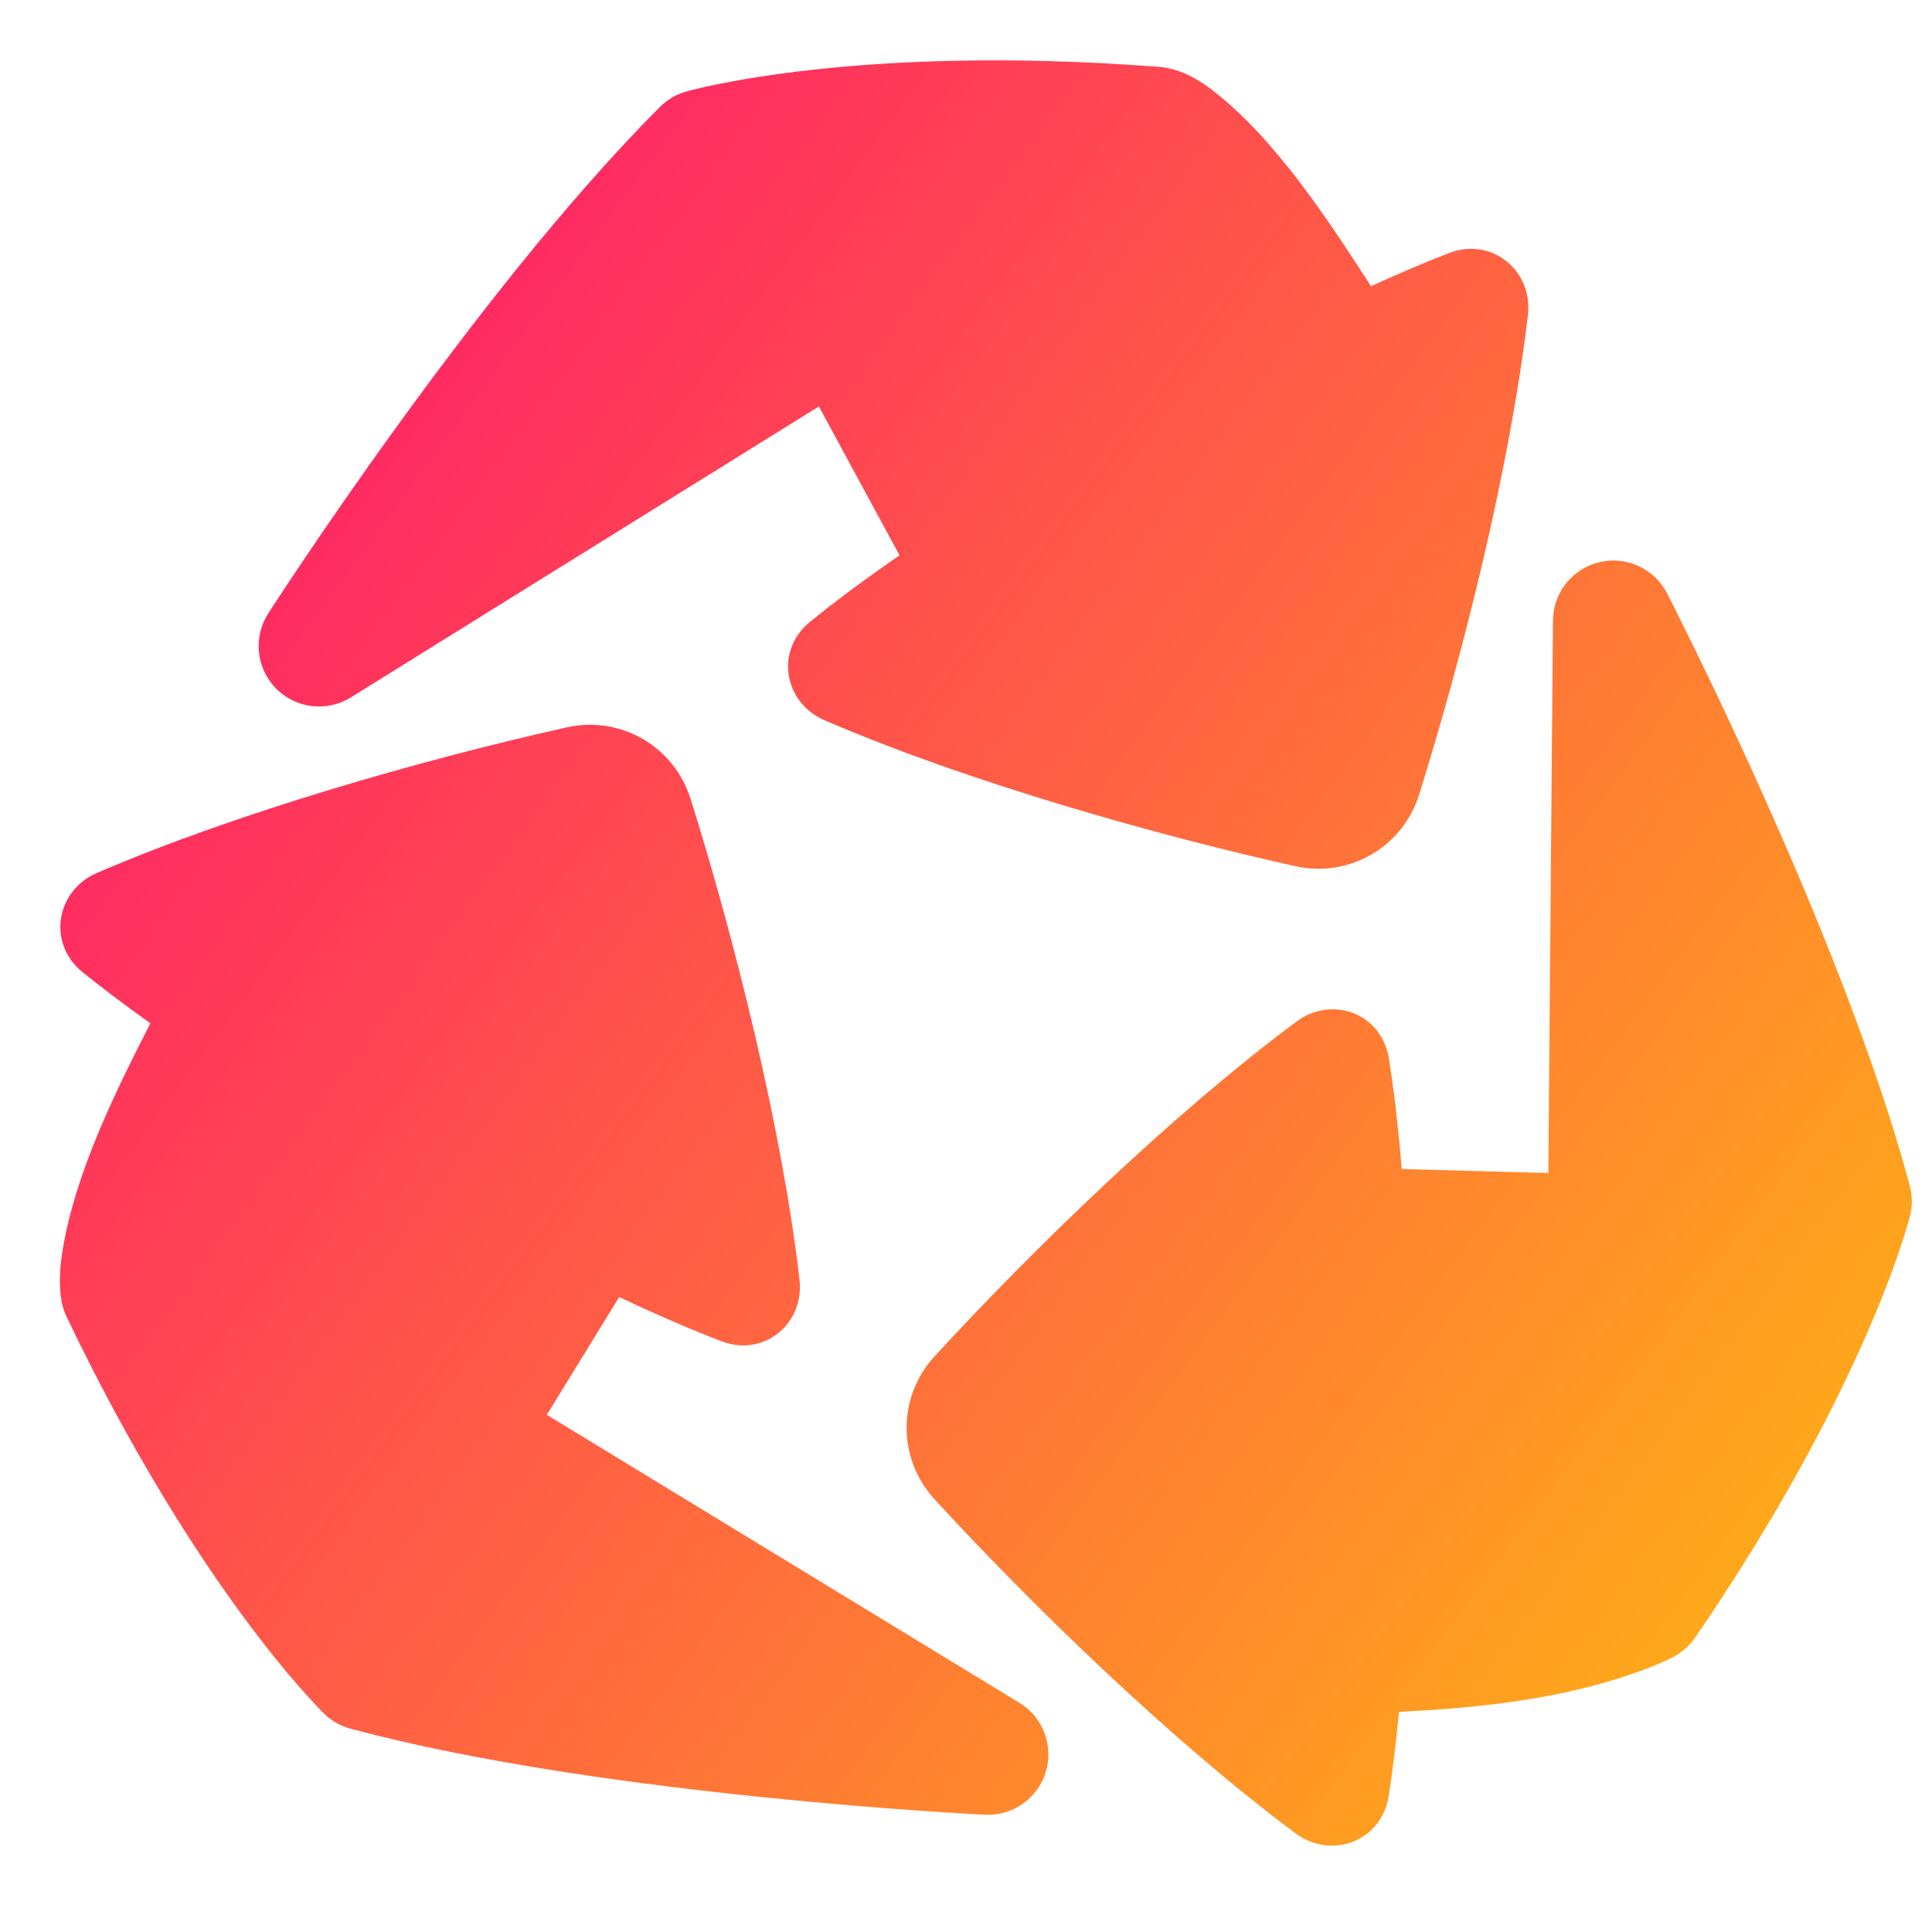 <svg xmlns="http://www.w3.org/2000/svg" fill="none" viewBox="0 0 48 48" id="Recycle-1--Streamline-Plump-Gradient">
  <desc>
    Recycle 1 Streamline Icon: https://streamlinehq.com
  </desc>
  <g id="recycle-1--nature-sign-environment-protect-save-arrows">
    <path id="Union" fill="url(#paint0_linear_7979_3751)" fill-rule="evenodd" d="M28.921 1.675c-.058-.009-.116-.014-.172-.017-3.723-.284-6.608-.142-8.583.078-.991.11-1.752.239-2.275.344-.262.052-.463.098-.605.133-.071.017-.126.031-.166.042l-.049.013-.016.004-.006.002-.004.001c-.245.07-.468.201-.649.382-2.33 2.33-4.769 5.493-6.603 8.031-.923 1.277-1.703 2.412-2.253 3.229-.275.408-.493.737-.643.965-.075.114-.133.203-.172.263l-.045.07-.016.026c-.379.59-.299 1.364.193 1.864.492.5 1.265.592 1.861.221l11.627-7.228 2.003 3.699c-.981.678-1.703 1.229-2.222 1.651-.882.717-.649 2.01.357 2.445 3.53 1.525 8.208 2.851 11.701 3.628 1.333.297 2.662-.47 3.071-1.773 1.07-3.406 2.258-8.105 2.705-11.92.129-1.101-.893-1.952-1.959-1.541-.506.195-1.149.462-1.939.823l-.006-.009c-1.052-1.624-2.373-3.661-3.938-4.863-.276-.212-.54-.364-.801-.46-.132-.049-.264-.083-.396-.103ZM41.431 14.766l-.014-.027c-.316-.613-1.01-.932-1.681-.772-.671.16-1.147.757-1.153 1.447l-.115 13.729-3.643-.099c-.097-1.188-.213-2.09-.319-2.75-.18-1.122-1.416-1.568-2.296-.913-3.086 2.295-6.572 5.683-8.993 8.319-.923 1.006-.923 2.541 0 3.547 2.414 2.63 5.89 6.008 8.97 8.302.889.662 2.137.203 2.314-.926.084-.536.174-1.226.257-2.091 1.824-.094 3.658-.274 5.409-.819.64-.199 1.069-.384 1.272-.479.268-.125.505-.297.676-.547 2.12-3.096 3.445-5.677 4.245-7.503.4-.913.668-1.637.839-2.142.085-.253.146-.451.187-.59.02-.07.036-.125.047-.165l.013-.049.004-.016.002-.006.001-.002.001-.002c.062-.247.06-.506-.006-.752-.853-3.183-2.372-6.877-3.654-9.734-.645-1.438-1.238-2.681-1.67-3.565-.216-.442-.392-.796-.514-1.039-.061-.122-.109-.216-.142-.281l-.038-.074Zm-24.276 5.078c-.409-1.303-1.738-2.07-3.071-1.773-3.485.776-8.148 2.097-11.675 3.617-1.018.439-1.244 1.749-.355 2.467.422.341.975.764 1.682 1.268-.87 1.704-1.857 3.695-2.176 5.612-.061.365-.077.66-.07.895.003.117.013.22.025.308.006.044.013.085.021.122.004.018.008.036.012.053l.006.025.003.012.002.006.001.003.001.003c.024.088.056.174.095.257 1.621 3.384 3.194 5.822 4.375 7.428.591.803 1.083 1.397 1.435 1.798.176.2.317.352.417.457.05.052.09.093.119.123l.036.036.012.011.004.004.002.002.001.001c.183.177.409.305.655.371 3.183.853 7.142 1.384 10.257 1.702 1.567.16 2.941.269 3.922.337.491.034.885.058 1.157.074.136.008.242.014.314.017l.083.004.03.002c.685.033 1.305-.403 1.506-1.059.201-.655-.068-1.364-.653-1.721L13.586 35.151l1.798-2.927c1.078.51 1.916.861 2.541 1.099 1.062.405 2.066-.443 1.939-1.532-.445-3.82-1.635-8.533-2.708-11.947Z" clip-rule="evenodd"></path>
  </g>
  <defs>
    <linearGradient id="paint0_linear_7979_3751" x1="51.487" x2="-9.03" y1="55.248" y2="10.653" gradientUnits="userSpaceOnUse">
      <stop stop-color="#ffd600"></stop>
      <stop offset="1" stop-color="#ff007a"></stop>
    </linearGradient>
  </defs>
</svg>